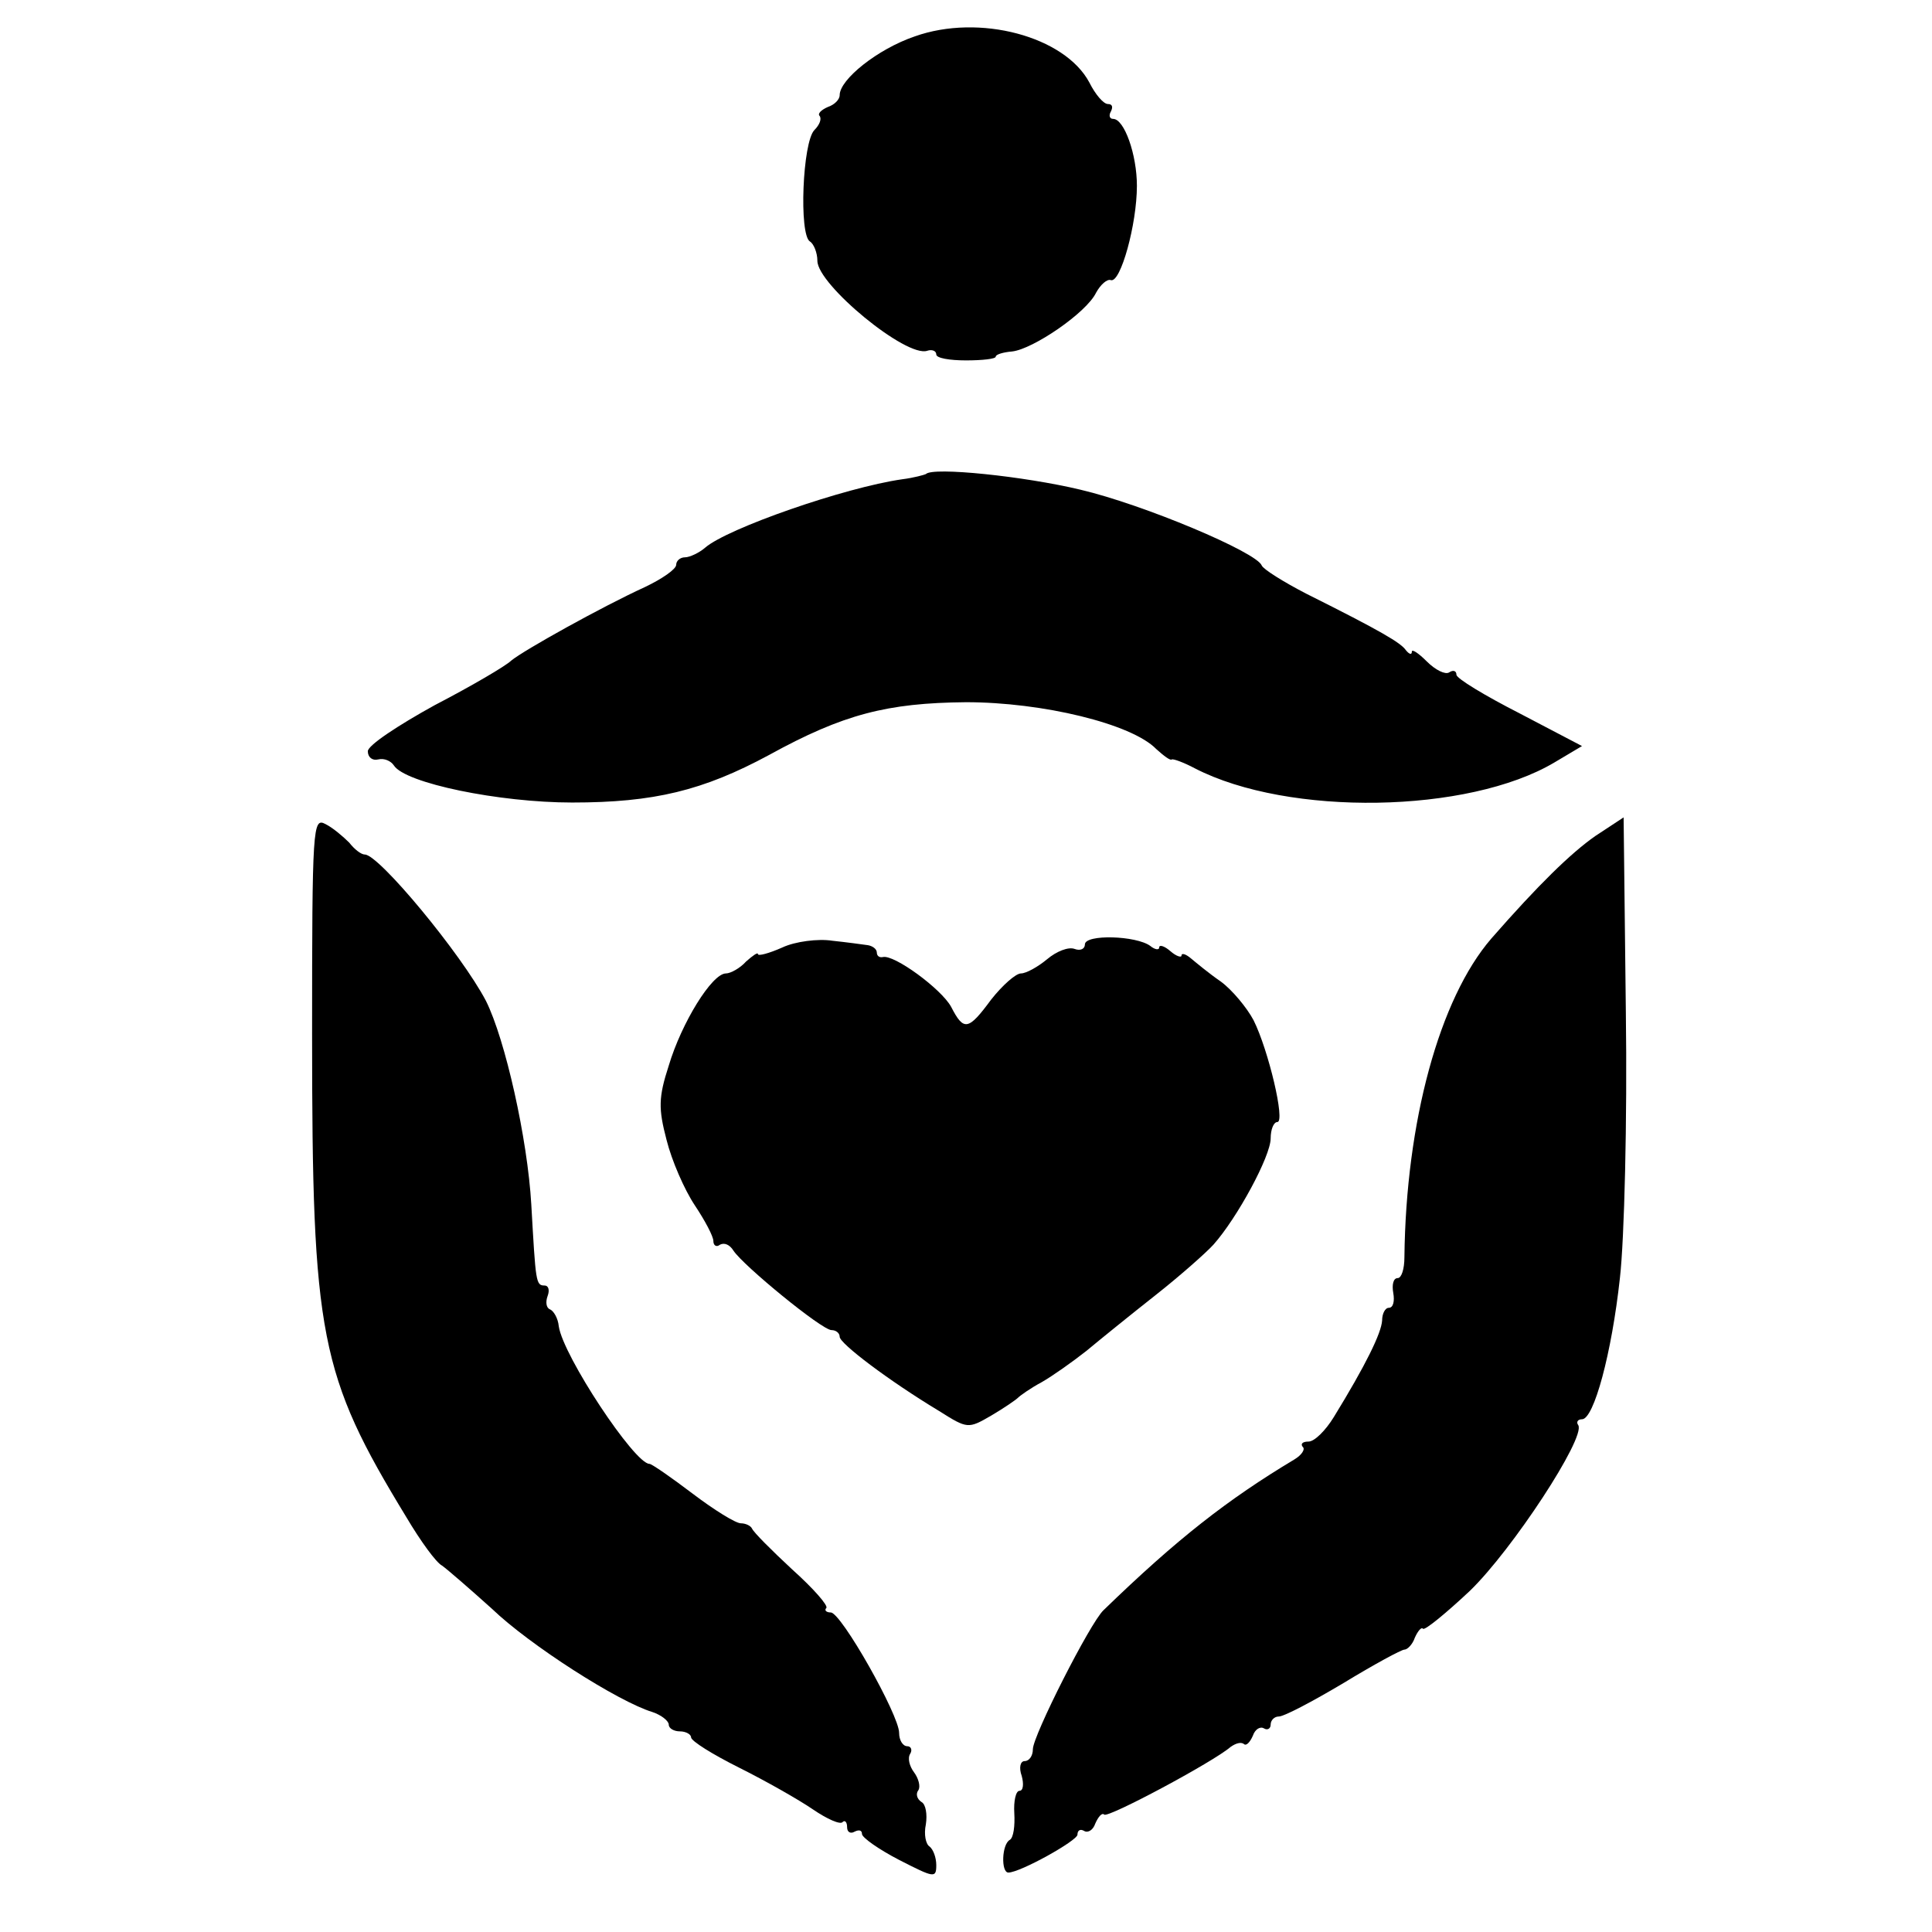 <?xml version="1.0" standalone="no"?>
<!DOCTYPE svg PUBLIC "-//W3C//DTD SVG 20010904//EN"
 "http://www.w3.org/TR/2001/REC-SVG-20010904/DTD/svg10.dtd">
<svg version="1.0" xmlns="http://www.w3.org/2000/svg"
 width="260pt" height="260pt" viewBox="0 0 260 260"
 preserveAspectRatio="xMidYMid meet">
<g transform="translate(0,260) scale(0.1,-0.1)"
fill="#000000" stroke="none">
<path d="M1231 2551 c-50 -17 -101 -58 -101 -79 0 -6 -7 -13 -16 -16 -9 -4
-14 -9 -11 -12 3 -4 0 -12 -7 -19 -16 -16 -21 -141 -6 -150 5 -3 10 -15 10
-26 0 -32 120 -131 148 -121 6 2 12 0 12 -5 0 -5 18 -8 40 -8 22 0 40 2 40 5
0 3 10 6 22 7 28 3 100 52 113 79 6 11 15 19 20 17 13 -4 35 75 35 127 0 42
-17 90 -32 90 -5 0 -6 5 -3 10 3 6 2 10 -4 10 -6 0 -17 13 -25 29 -33 62 -148
93 -235 62z"/>
<path d="M1246 1962 c-2 -1 -16 -5 -32 -7 -77 -11 -235 -66 -265 -92 -8 -7
-21 -13 -27 -13 -7 0 -12 -5 -12 -10 0 -6 -19 -19 -42 -30 -57 -26 -163 -85
-180 -99 -7 -7 -53 -34 -103 -60 -49 -27 -90 -54 -90 -62 0 -8 6 -13 14 -11 8
2 17 -2 21 -8 15 -24 142 -50 240 -50 110 0 176 16 265 64 100 55 159 70 265
71 103 0 223 -29 256 -63 10 -9 19 -16 21 -14 2 1 16 -4 31 -12 126 -65 368
-61 484 8 l37 22 -84 44 c-47 24 -85 47 -85 52 0 5 -4 7 -10 3 -5 -3 -18 3
-30 15 -11 11 -20 17 -20 13 0 -5 -4 -3 -8 2 -7 10 -32 25 -134 76 -31 16 -58
33 -60 38 -7 18 -159 82 -244 102 -75 18 -199 31 -208 21z"/>
<path d="M420 1207 c0 -405 10 -457 127 -649 19 -32 40 -61 48 -65 7 -5 37
-31 67 -58 51 -49 170 -125 216 -139 12 -4 22 -12 22 -17 0 -5 7 -9 15 -9 8 0
15 -4 15 -8 0 -5 29 -23 65 -41 36 -18 80 -43 99 -56 19 -13 37 -21 40 -17 3
3 6 0 6 -7 0 -7 5 -9 10 -6 6 3 10 2 10 -3 0 -5 23 -21 50 -35 47 -24 50 -25
50 -7 0 10 -4 21 -9 25 -5 3 -8 16 -5 30 2 13 0 27 -6 30 -6 4 -8 11 -4 16 3
5 0 16 -6 24 -6 8 -9 19 -5 25 3 5 1 10 -4 10 -6 0 -11 8 -11 18 0 24 -78 162
-92 162 -6 0 -9 3 -6 6 3 3 -17 26 -46 52 -28 26 -52 50 -54 55 -2 4 -9 7 -15
7 -7 0 -36 18 -65 40 -29 22 -55 40 -58 40 -20 0 -116 145 -122 185 -1 11 -7
21 -12 23 -5 2 -6 10 -3 18 3 8 1 14 -4 14 -12 0 -12 4 -18 109 -5 88 -35 222
-61 274 -33 63 -144 197 -163 197 -5 0 -14 7 -21 16 -8 8 -22 20 -32 25 -17 9
-18 -2 -18 -284z"/>
<path d="M2147 1475 c-33 -23 -77 -66 -140 -138 -70 -81 -115 -247 -117 -429
0 -16 -4 -28 -9 -28 -6 0 -8 -9 -6 -20 2 -11 0 -20 -6 -20 -5 0 -9 -8 -9 -17
-1 -17 -22 -60 -65 -130 -11 -18 -26 -33 -34 -33 -8 0 -11 -3 -8 -7 4 -3 -1
-11 -11 -17 -90 -54 -158 -107 -257 -203 -18 -17 -95 -169 -95 -187 0 -9 -5
-16 -11 -16 -6 0 -8 -9 -4 -20 3 -11 2 -20 -3 -20 -5 0 -8 -14 -7 -30 1 -17
-1 -33 -6 -36 -11 -6 -12 -44 -2 -44 16 0 93 43 93 51 0 6 4 8 9 5 5 -3 12 1
15 10 4 9 9 15 12 12 5 -5 147 71 170 91 7 5 14 7 18 4 3 -3 8 2 12 11 3 9 10
13 15 10 5 -3 9 0 9 5 0 6 5 11 11 11 7 0 45 20 87 45 41 25 78 45 82 45 4 0
11 7 14 16 4 9 9 15 11 12 3 -2 31 21 63 51 57 55 156 206 146 223 -3 4 -1 8
5 8 16 0 40 89 51 190 6 52 10 213 8 358 l-3 262 -38 -25z"/>
<path d="M1053 1325 c-18 -8 -33 -12 -33 -9 0 3 -7 -2 -16 -10 -8 -9 -21 -16
-27 -16 -19 0 -60 -67 -77 -124 -14 -43 -14 -58 -3 -100 7 -28 24 -67 38 -88
14 -21 25 -42 25 -48 0 -6 4 -9 9 -5 6 3 13 0 18 -8 13 -20 119 -107 132 -107
6 0 11 -4 11 -9 0 -9 66 -59 134 -100 38 -24 39 -24 70 -6 17 10 33 21 36 24
3 3 17 13 32 21 14 8 41 27 60 42 18 15 60 49 93 75 33 26 68 57 78 68 32 36
77 119 77 143 0 12 4 22 9 22 11 0 -12 97 -32 137 -9 17 -29 41 -44 52 -16 11
-34 26 -40 31 -7 6 -13 8 -13 4 0 -3 -7 -1 -15 6 -8 7 -15 9 -15 5 0 -4 -6 -3
-12 2 -19 14 -88 16 -88 2 0 -6 -6 -9 -14 -6 -8 3 -24 -3 -37 -14 -12 -10 -28
-19 -35 -19 -7 0 -25 -16 -40 -35 -31 -42 -37 -43 -54 -10 -13 24 -77 71 -92
67 -5 -1 -8 2 -8 6 0 5 -6 9 -12 10 -7 1 -29 4 -48 6 -19 3 -50 -1 -67 -9z"/>
</g>
</svg>
